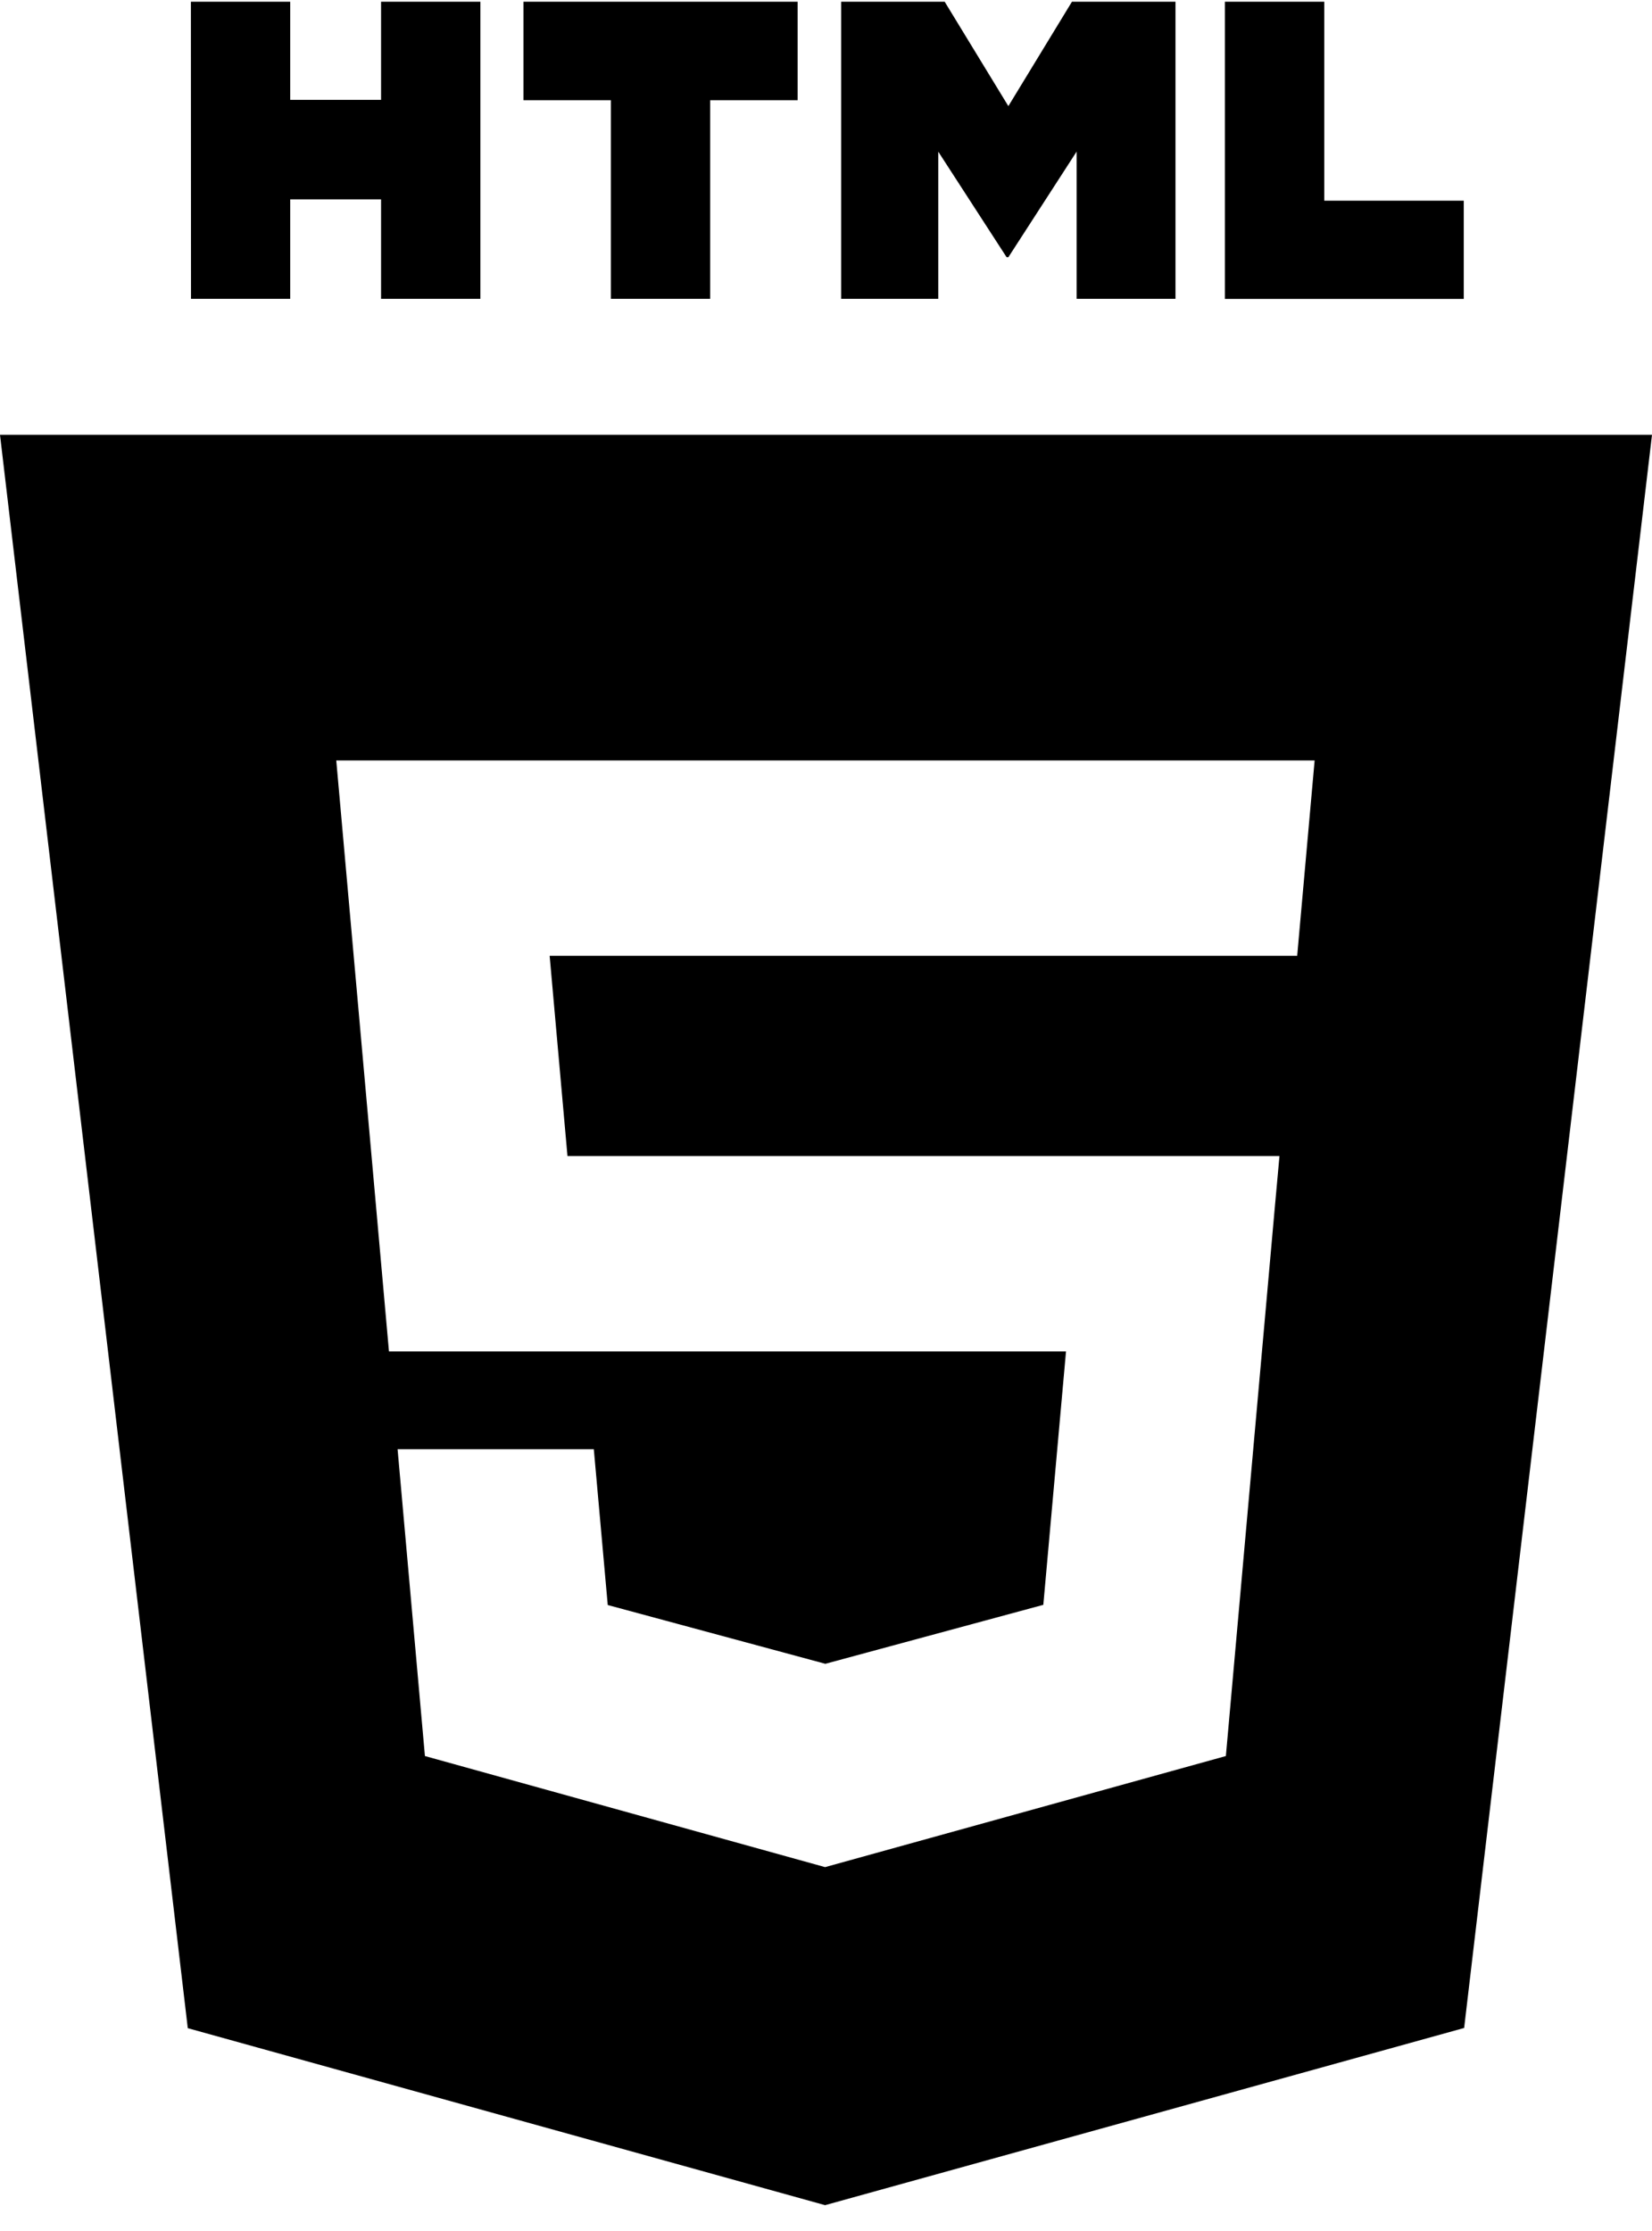 <svg width="60" height="81" viewBox="0 0 60 81" fill="none" xmlns="http://www.w3.org/2000/svg">
<path d="M6.933 0.062H10.54V3.626H13.84V0.062H17.447V10.849H13.84V7.239H10.54V10.849H6.937L6.933 0.062ZM22.187 3.639H19.013V0.062H28.97V3.639H25.793V10.849H22.187V3.639ZM30.55 0.062H34.31L36.623 3.853L38.933 0.062H42.693V10.849H39.103V5.503L36.623 9.339H36.56L34.077 5.506V10.849H30.55V0.062ZM44.487 0.062H48.097V7.286H53.163V10.852H44.487V0.062Z" fill="black"/>
<path fill-rule="evenodd" clip-rule="evenodd" d="M6.82 73.636L0 15.786H60L53.177 73.629L29.967 80.062L6.82 73.636ZM20.61 41.969L19.963 34.703H47.113L47.747 27.609H12.213L14.127 49.066H38.717L37.893 58.266L29.98 60.406H29.973L22.073 58.273L21.567 52.616H14.44L15.433 63.756L29.967 67.789L44.523 63.756L46.297 43.876L46.47 41.972H20.61V41.969Z" fill="black"/>
</svg>
